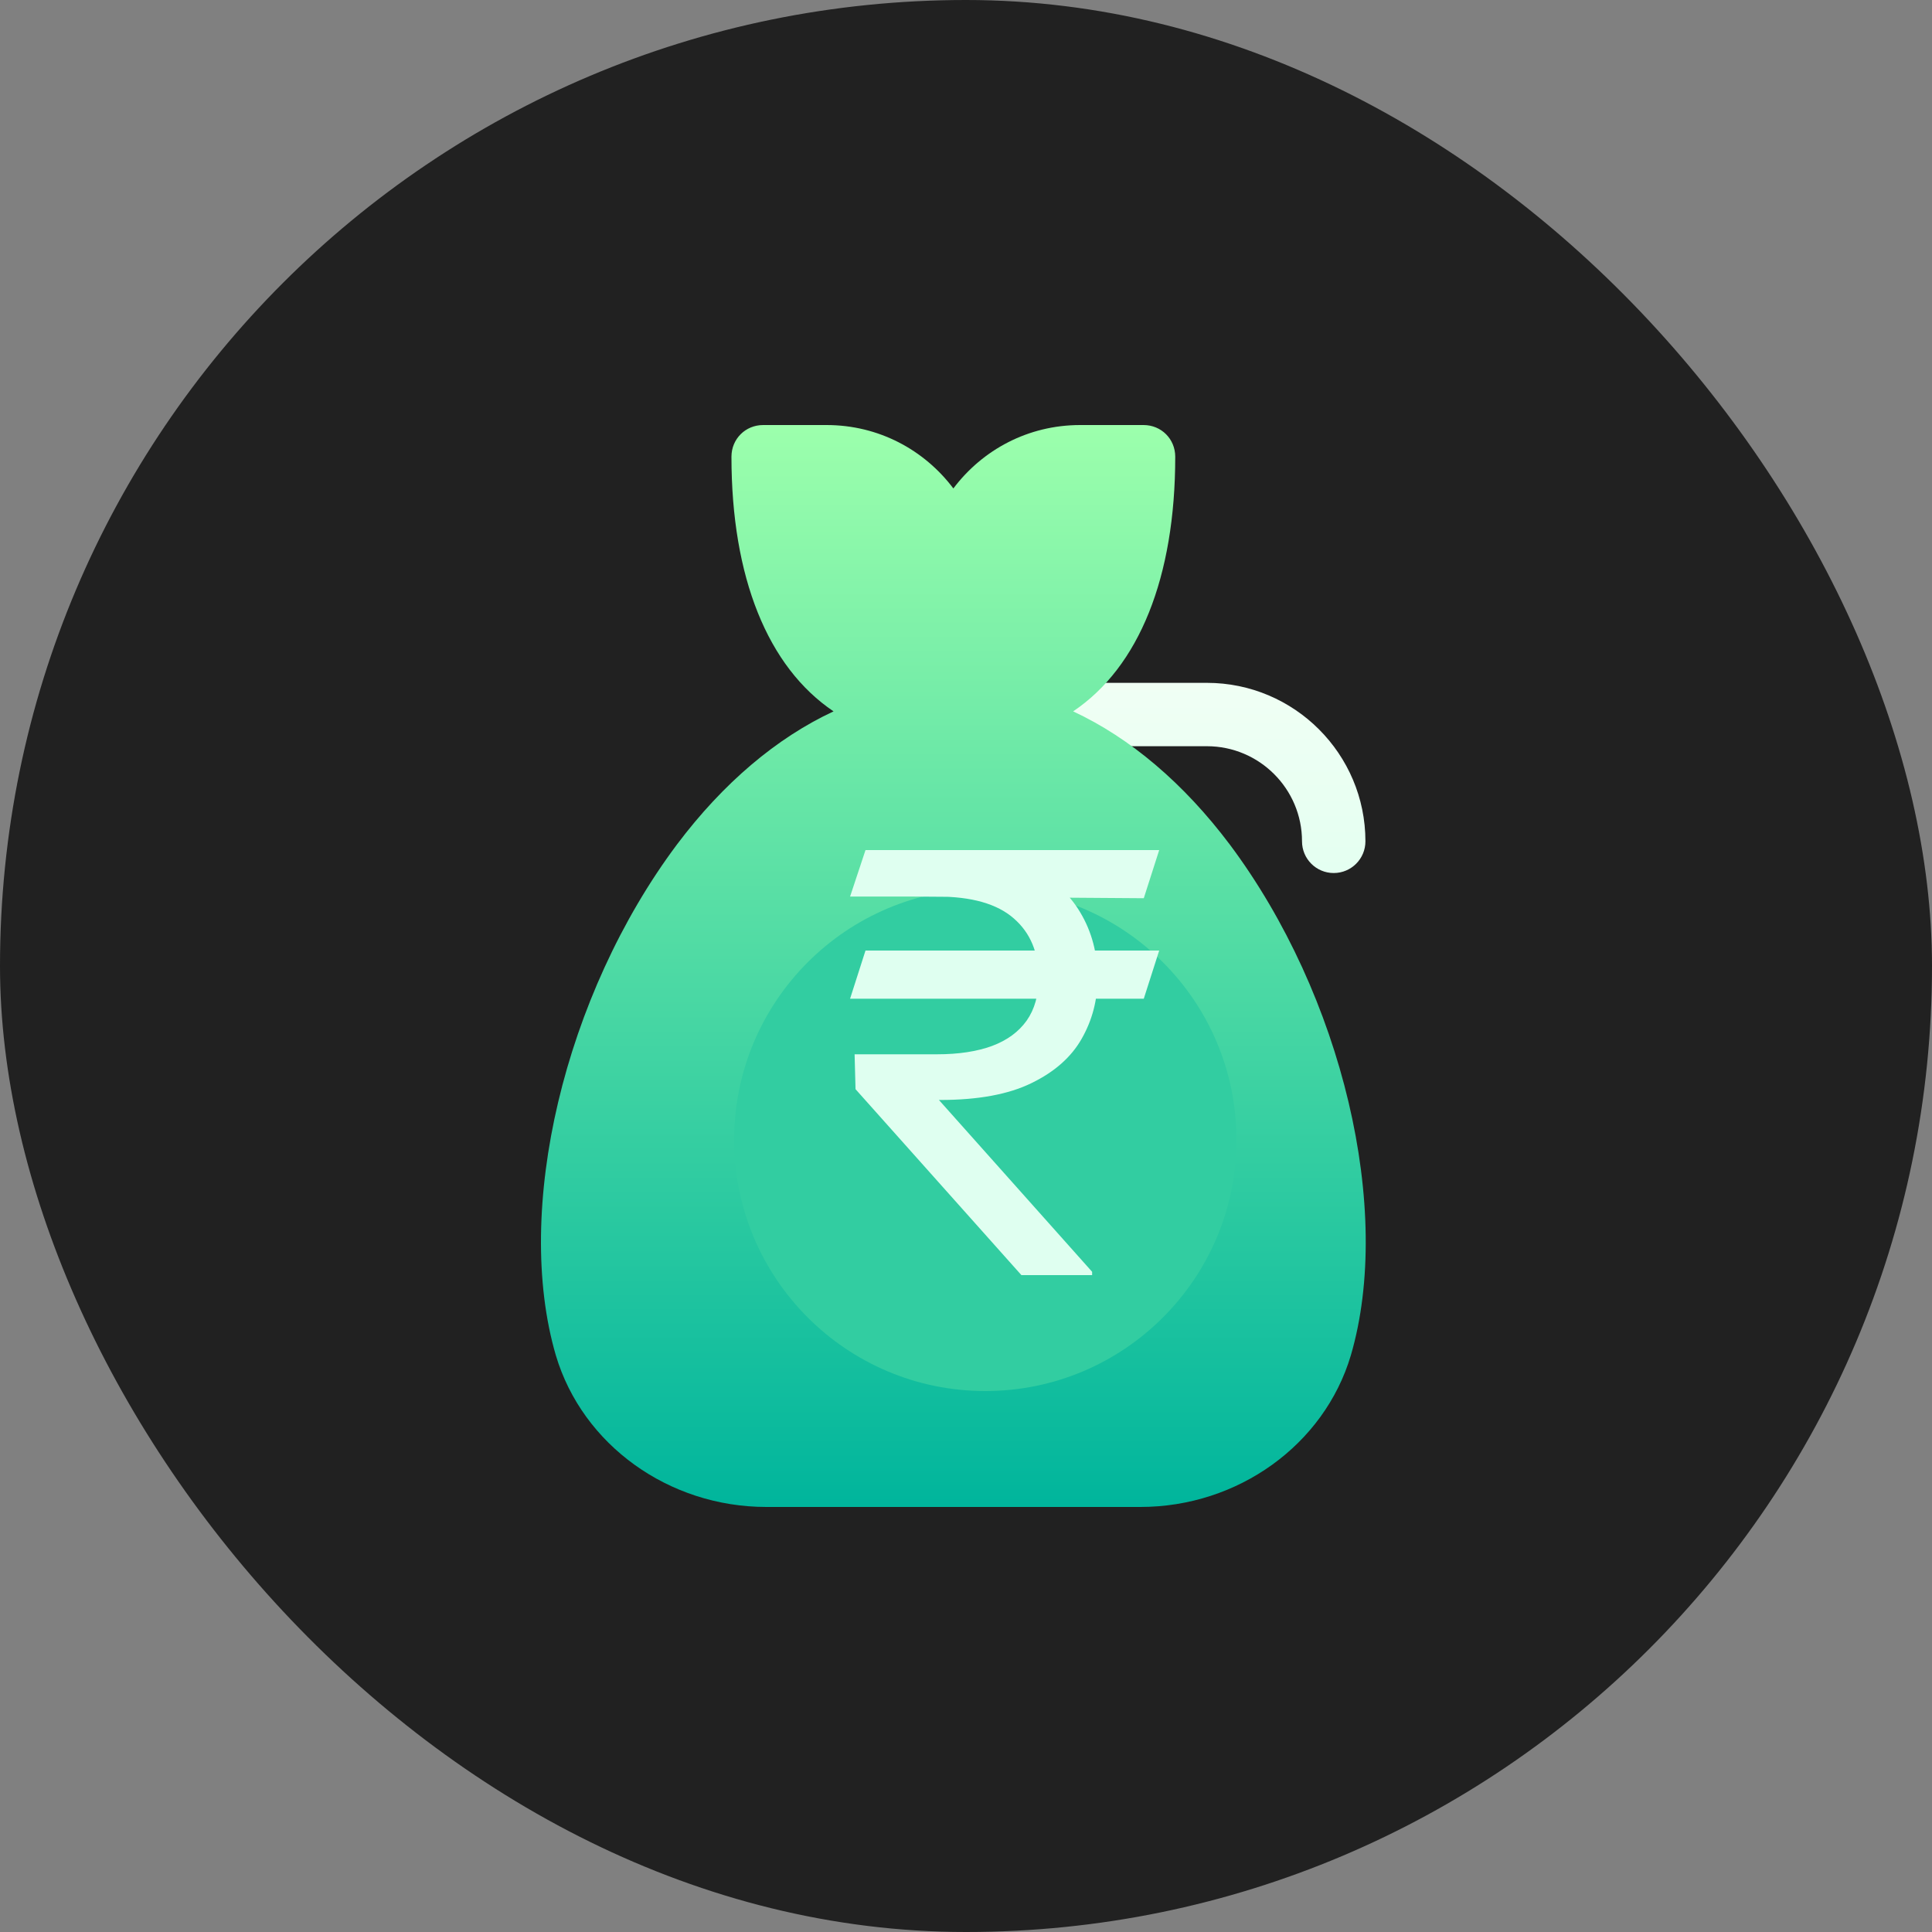 <svg width="50" height="50" viewBox="0 0 50 50" fill="none" xmlns="http://www.w3.org/2000/svg">
<rect x="0" y="0" width="50" height="50" fill="#808080" stroke="none"/>
<rect width="50" height="50" rx="25" fill="#212121"/>
<path d="M20.571 35.719H28.774V20.953H20.571V35.719ZM31.235 17.672H24.673C24.219 17.672 23.852 18.039 23.852 18.492C23.852 18.946 24.219 19.312 24.673 19.312H31.235C32.592 19.312 33.696 20.416 33.696 21.773C33.696 22.227 34.063 22.594 34.516 22.594C34.97 22.594 35.337 22.227 35.337 21.773C35.337 19.512 33.497 17.672 31.235 17.672Z" fill="url(#paint0_linear_18670_12058)"/>
<path d="M31.826 21.855C30.628 20.264 29.25 19.099 27.773 18.41C29.48 17.262 30.415 14.937 30.415 11.82C30.415 11.361 30.054 11 29.595 11H27.954C26.608 11 25.427 11.64 24.673 12.641C23.918 11.64 22.737 11 21.391 11H19.751C19.291 11 18.93 11.361 18.93 11.82C18.93 14.937 19.866 17.262 21.572 18.41C20.095 19.099 18.717 20.264 17.52 21.855C14.599 25.76 13.287 31.322 14.386 35.079C15.075 37.392 17.306 39 19.833 39H29.512C32.039 39 34.27 37.392 34.959 35.079C36.059 31.322 34.746 25.76 31.826 21.855ZM23.852 27.516H25.493C26.855 27.516 27.954 28.615 27.954 29.977C27.954 31.338 26.855 32.438 25.493 32.438V33.258C25.493 33.717 25.132 34.078 24.673 34.078C24.213 34.078 23.852 33.717 23.852 33.258V32.438C22.491 32.438 21.391 31.338 21.391 29.977C21.391 29.517 21.752 29.156 22.212 29.156C22.671 29.156 23.032 29.517 23.032 29.977C23.032 30.436 23.393 30.797 23.852 30.797H25.493C25.952 30.797 26.313 30.436 26.313 29.977C26.313 29.517 25.952 29.156 25.493 29.156H23.852C22.491 29.156 21.391 28.057 21.391 26.695C21.391 25.334 22.491 24.234 23.852 24.234V23.414C23.852 22.955 24.213 22.594 24.673 22.594C25.132 22.594 25.493 22.955 25.493 23.414V24.234C26.855 24.234 27.954 25.334 27.954 26.695C27.954 27.155 27.593 27.516 27.134 27.516C26.674 27.516 26.313 27.155 26.313 26.695C26.313 26.236 25.952 25.875 25.493 25.875H23.852C23.393 25.875 23.032 26.236 23.032 26.695C23.032 27.155 23.393 27.516 23.852 27.516Z" fill="url(#paint1_linear_18670_12058)"/>
<circle cx="25.5" cy="29.5" r="6.5" fill="#32CDA1"/>
<path d="M30 24.6L29.601 25.846H22L22.399 24.6H30ZM26.434 33L22.141 28.188L22.117 27.285H24.252C24.807 27.285 25.28 27.213 25.672 27.07C26.063 26.924 26.362 26.705 26.569 26.415C26.776 26.121 26.88 25.753 26.88 25.309C26.88 24.653 26.665 24.14 26.235 23.767C25.805 23.391 25.144 23.203 24.252 23.203H22L22.399 22H24.252C25.206 22 25.988 22.145 26.598 22.435C27.212 22.721 27.666 23.115 27.959 23.617C28.256 24.114 28.405 24.678 28.405 25.309C28.405 25.878 28.268 26.402 27.994 26.882C27.724 27.359 27.29 27.742 26.692 28.032C26.098 28.322 25.312 28.467 24.334 28.467H24.299L28.264 32.914V33H26.434ZM30 22L29.601 23.246L23.619 23.203L24.018 22H30Z" fill="#DFFFF0"/>
<defs>
<linearGradient id="paint0_linear_18670_12058" x1="27.954" y1="35.719" x2="27.954" y2="17.672" gradientUnits="userSpaceOnUse">
<stop stop-color="#C3FFE8"/>
<stop offset="0.997" stop-color="#F0FFF4"/>
</linearGradient>
<linearGradient id="paint1_linear_18670_12058" x1="24.673" y1="39" x2="24.673" y2="11" gradientUnits="userSpaceOnUse">
<stop stop-color="#00B59C"/>
<stop offset="1" stop-color="#9CFFAC"/>
</linearGradient>
</defs>
</svg>
